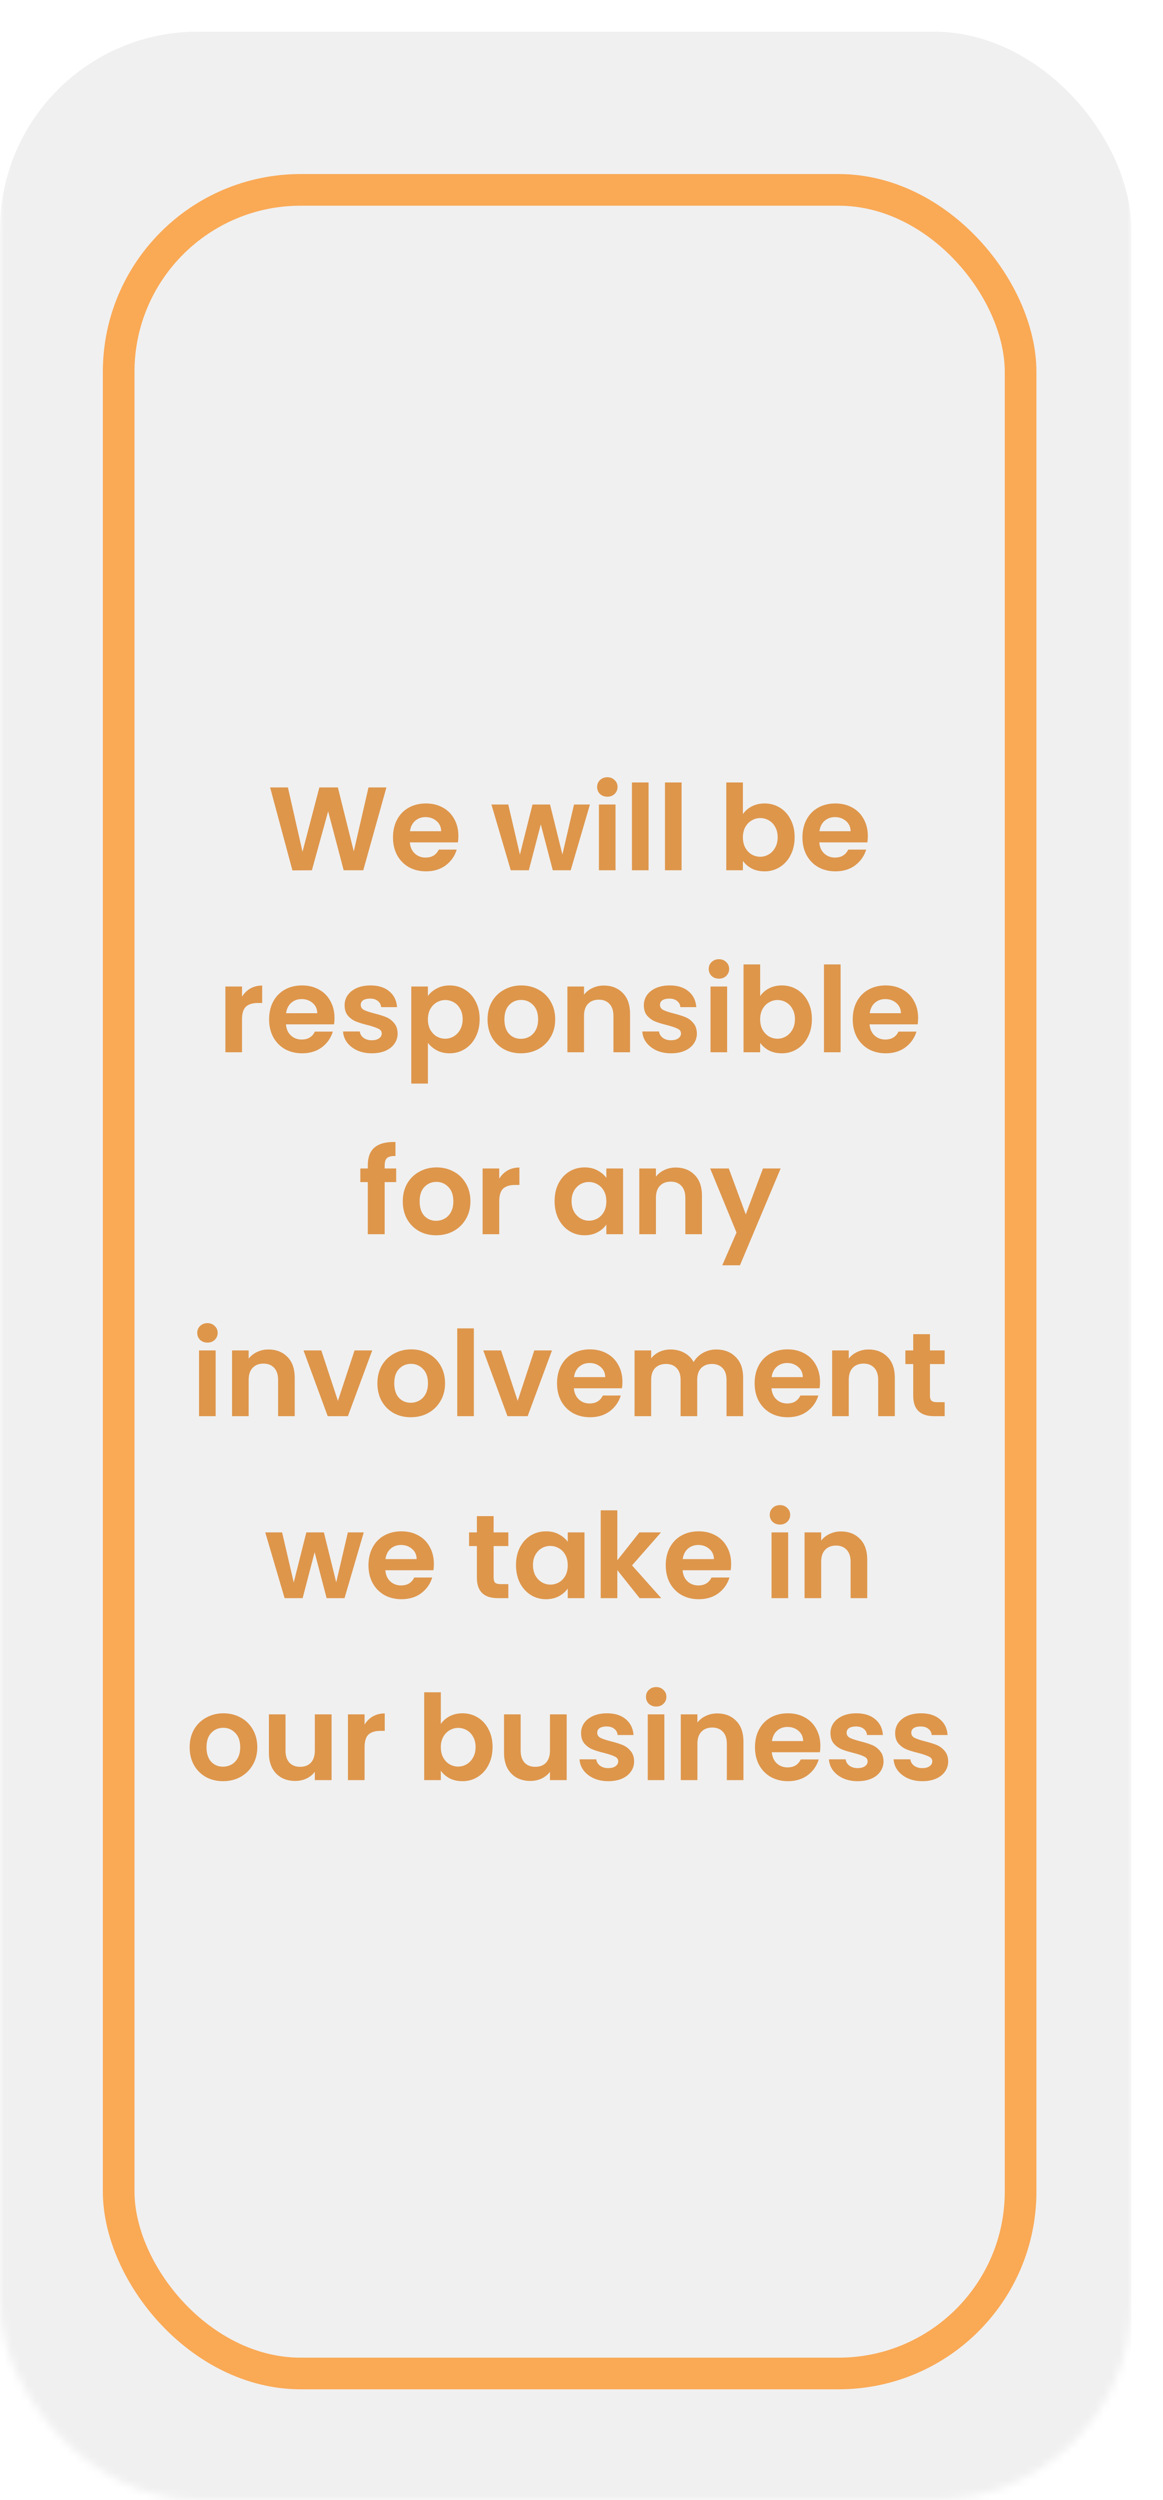 <svg width="147" height="316" viewBox="0 0 147 316" fill="none" xmlns="http://www.w3.org/2000/svg">
<mask id="mask0_507_172" style="mask-type:alpha" maskUnits="userSpaceOnUse" x="0" y="0" width="143" height="316">
<rect width="143" height="316" rx="25" fill="#AB9F9F"/>
</mask>
<g mask="url(#mask0_507_172)">
<g filter="url(#filter0_bd_507_172)">
<rect width="143" height="316" rx="25" fill="#F0F0F0"/>
<rect x="15" y="20" width="114" height="276" rx="23" stroke="#FAA955" stroke-width="4"/>
<g filter="url(#filter1_dd_507_172)">
<path d="M48.842 95.53L45.916 106H43.441L41.477 98.545L39.422 106L36.962 106.015L34.142 95.53H36.392L38.236 103.66L40.367 95.53H42.706L44.717 103.615L46.577 95.53H48.842ZM57.938 101.665C57.938 101.965 57.918 102.235 57.878 102.475H51.803C51.853 103.075 52.063 103.545 52.433 103.885C52.803 104.225 53.258 104.395 53.798 104.395C54.578 104.395 55.133 104.06 55.463 103.39H57.728C57.488 104.19 57.028 104.85 56.348 105.37C55.668 105.88 54.833 106.135 53.843 106.135C53.043 106.135 52.323 105.96 51.683 105.61C51.053 105.25 50.558 104.745 50.198 104.095C49.848 103.445 49.673 102.695 49.673 101.845C49.673 100.985 49.848 100.23 50.198 99.58C50.548 98.93 51.038 98.43 51.668 98.08C52.298 97.73 53.023 97.555 53.843 97.555C54.633 97.555 55.338 97.725 55.958 98.065C56.588 98.405 57.073 98.89 57.413 99.52C57.763 100.14 57.938 100.855 57.938 101.665ZM55.763 101.065C55.753 100.525 55.558 100.095 55.178 99.775C54.798 99.445 54.333 99.28 53.783 99.28C53.263 99.28 52.823 99.44 52.463 99.76C52.113 100.07 51.898 100.505 51.818 101.065H55.763ZM74.565 97.69L72.135 106H69.87L68.355 100.195L66.84 106H64.56L62.115 97.69H64.245L65.715 104.02L67.305 97.69H69.525L71.085 104.005L72.555 97.69H74.565ZM76.766 96.7C76.396 96.7 76.086 96.585 75.836 96.355C75.596 96.115 75.476 95.82 75.476 95.47C75.476 95.12 75.596 94.83 75.836 94.6C76.086 94.36 76.396 94.24 76.766 94.24C77.136 94.24 77.441 94.36 77.681 94.6C77.931 94.83 78.056 95.12 78.056 95.47C78.056 95.82 77.931 96.115 77.681 96.355C77.441 96.585 77.136 96.7 76.766 96.7ZM77.801 97.69V106H75.701V97.69H77.801ZM81.976 94.9V106H79.876V94.9H81.976ZM86.151 94.9V106H84.051V94.9H86.151ZM93.9 98.905C94.17 98.505 94.54 98.18 95.01 97.93C95.49 97.68 96.035 97.555 96.645 97.555C97.355 97.555 97.995 97.73 98.565 98.08C99.145 98.43 99.6 98.93 99.93 99.58C100.27 100.22 100.44 100.965 100.44 101.815C100.44 102.665 100.27 103.42 99.93 104.08C99.6 104.73 99.145 105.235 98.565 105.595C97.995 105.955 97.355 106.135 96.645 106.135C96.025 106.135 95.48 106.015 95.01 105.775C94.55 105.525 94.18 105.205 93.9 104.815V106H91.8V94.9H93.9V98.905ZM98.295 101.815C98.295 101.315 98.19 100.885 97.98 100.525C97.78 100.155 97.51 99.875 97.17 99.685C96.84 99.495 96.48 99.4 96.09 99.4C95.71 99.4 95.35 99.5 95.01 99.7C94.68 99.89 94.41 100.17 94.2 100.54C94 100.91 93.9 101.345 93.9 101.845C93.9 102.345 94 102.78 94.2 103.15C94.41 103.52 94.68 103.805 95.01 104.005C95.35 104.195 95.71 104.29 96.09 104.29C96.48 104.29 96.84 104.19 97.17 103.99C97.51 103.79 97.78 103.505 97.98 103.135C98.19 102.765 98.295 102.325 98.295 101.815ZM109.691 101.665C109.691 101.965 109.671 102.235 109.631 102.475H103.556C103.606 103.075 103.816 103.545 104.186 103.885C104.556 104.225 105.011 104.395 105.551 104.395C106.331 104.395 106.886 104.06 107.216 103.39H109.481C109.241 104.19 108.781 104.85 108.101 105.37C107.421 105.88 106.586 106.135 105.596 106.135C104.796 106.135 104.076 105.96 103.436 105.61C102.806 105.25 102.311 104.745 101.951 104.095C101.601 103.445 101.426 102.695 101.426 101.845C101.426 100.985 101.601 100.23 101.951 99.58C102.301 98.93 102.791 98.43 103.421 98.08C104.051 97.73 104.776 97.555 105.596 97.555C106.386 97.555 107.091 97.725 107.711 98.065C108.341 98.405 108.826 98.89 109.166 99.52C109.516 100.14 109.691 100.855 109.691 101.665ZM107.516 101.065C107.506 100.525 107.311 100.095 106.931 99.775C106.551 99.445 106.086 99.28 105.536 99.28C105.016 99.28 104.576 99.44 104.216 99.76C103.866 100.07 103.651 100.505 103.571 101.065H107.516ZM30.589 121.98C30.859 121.54 31.209 121.195 31.639 120.945C32.079 120.695 32.579 120.57 33.139 120.57V122.775H32.584C31.924 122.775 31.424 122.93 31.084 123.24C30.754 123.55 30.589 124.09 30.589 124.86V129H28.489V120.69H30.589V121.98ZM42.279 124.665C42.279 124.965 42.259 125.235 42.219 125.475H36.144C36.194 126.075 36.404 126.545 36.774 126.885C37.144 127.225 37.599 127.395 38.139 127.395C38.919 127.395 39.474 127.06 39.804 126.39H42.069C41.829 127.19 41.369 127.85 40.689 128.37C40.009 128.88 39.174 129.135 38.184 129.135C37.384 129.135 36.664 128.96 36.024 128.61C35.394 128.25 34.899 127.745 34.539 127.095C34.189 126.445 34.014 125.695 34.014 124.845C34.014 123.985 34.189 123.23 34.539 122.58C34.889 121.93 35.379 121.43 36.009 121.08C36.639 120.73 37.364 120.555 38.184 120.555C38.974 120.555 39.679 120.725 40.299 121.065C40.929 121.405 41.414 121.89 41.754 122.52C42.104 123.14 42.279 123.855 42.279 124.665ZM40.104 124.065C40.094 123.525 39.899 123.095 39.519 122.775C39.139 122.445 38.674 122.28 38.124 122.28C37.604 122.28 37.164 122.44 36.804 122.76C36.454 123.07 36.239 123.505 36.159 124.065H40.104ZM46.991 129.135C46.311 129.135 45.701 129.015 45.161 128.775C44.621 128.525 44.191 128.19 43.871 127.77C43.561 127.35 43.391 126.885 43.361 126.375H45.476C45.516 126.695 45.671 126.96 45.941 127.17C46.221 127.38 46.566 127.485 46.976 127.485C47.376 127.485 47.686 127.405 47.906 127.245C48.136 127.085 48.251 126.88 48.251 126.63C48.251 126.36 48.111 126.16 47.831 126.03C47.561 125.89 47.126 125.74 46.526 125.58C45.906 125.43 45.396 125.275 44.996 125.115C44.606 124.955 44.266 124.71 43.976 124.38C43.696 124.05 43.556 123.605 43.556 123.045C43.556 122.585 43.686 122.165 43.946 121.785C44.216 121.405 44.596 121.105 45.086 120.885C45.586 120.665 46.171 120.555 46.841 120.555C47.831 120.555 48.621 120.805 49.211 121.305C49.801 121.795 50.126 122.46 50.186 123.3H48.176C48.146 122.97 48.006 122.71 47.756 122.52C47.516 122.32 47.191 122.22 46.781 122.22C46.401 122.22 46.106 122.29 45.896 122.43C45.696 122.57 45.596 122.765 45.596 123.015C45.596 123.295 45.736 123.51 46.016 123.66C46.296 123.8 46.731 123.945 47.321 124.095C47.921 124.245 48.416 124.4 48.806 124.56C49.196 124.72 49.531 124.97 49.811 125.31C50.101 125.64 50.251 126.08 50.261 126.63C50.261 127.11 50.126 127.54 49.856 127.92C49.596 128.3 49.216 128.6 48.716 128.82C48.226 129.03 47.651 129.135 46.991 129.135ZM54.085 121.89C54.355 121.51 54.725 121.195 55.195 120.945C55.675 120.685 56.22 120.555 56.83 120.555C57.54 120.555 58.18 120.73 58.75 121.08C59.33 121.43 59.785 121.93 60.115 122.58C60.455 123.22 60.625 123.965 60.625 124.815C60.625 125.665 60.455 126.42 60.115 127.08C59.785 127.73 59.33 128.235 58.75 128.595C58.18 128.955 57.54 129.135 56.83 129.135C56.22 129.135 55.68 129.01 55.21 128.76C54.75 128.51 54.375 128.195 54.085 127.815V132.96H51.985V120.69H54.085V121.89ZM58.48 124.815C58.48 124.315 58.375 123.885 58.165 123.525C57.965 123.155 57.695 122.875 57.355 122.685C57.025 122.495 56.665 122.4 56.275 122.4C55.895 122.4 55.535 122.5 55.195 122.7C54.865 122.89 54.595 123.17 54.385 123.54C54.185 123.91 54.085 124.345 54.085 124.845C54.085 125.345 54.185 125.78 54.385 126.15C54.595 126.52 54.865 126.805 55.195 127.005C55.535 127.195 55.895 127.29 56.275 127.29C56.665 127.29 57.025 127.19 57.355 126.99C57.695 126.79 57.965 126.505 58.165 126.135C58.375 125.765 58.48 125.325 58.48 124.815ZM65.841 129.135C65.041 129.135 64.321 128.96 63.681 128.61C63.041 128.25 62.536 127.745 62.166 127.095C61.806 126.445 61.626 125.695 61.626 124.845C61.626 123.995 61.811 123.245 62.181 122.595C62.561 121.945 63.076 121.445 63.726 121.095C64.376 120.735 65.101 120.555 65.901 120.555C66.701 120.555 67.426 120.735 68.076 121.095C68.726 121.445 69.236 121.945 69.606 122.595C69.986 123.245 70.176 123.995 70.176 124.845C70.176 125.695 69.981 126.445 69.591 127.095C69.211 127.745 68.691 128.25 68.031 128.61C67.381 128.96 66.651 129.135 65.841 129.135ZM65.841 127.305C66.221 127.305 66.576 127.215 66.906 127.035C67.246 126.845 67.516 126.565 67.716 126.195C67.916 125.825 68.016 125.375 68.016 124.845C68.016 124.055 67.806 123.45 67.386 123.03C66.976 122.6 66.471 122.385 65.871 122.385C65.271 122.385 64.766 122.6 64.356 123.03C63.956 123.45 63.756 124.055 63.756 124.845C63.756 125.635 63.951 126.245 64.341 126.675C64.741 127.095 65.241 127.305 65.841 127.305ZM76.322 120.57C77.312 120.57 78.112 120.885 78.722 121.515C79.332 122.135 79.637 123.005 79.637 124.125V129H77.537V124.41C77.537 123.75 77.372 123.245 77.042 122.895C76.712 122.535 76.262 122.355 75.692 122.355C75.112 122.355 74.652 122.535 74.312 122.895C73.982 123.245 73.817 123.75 73.817 124.41V129H71.717V120.69H73.817V121.725C74.097 121.365 74.452 121.085 74.882 120.885C75.322 120.675 75.802 120.57 76.322 120.57ZM84.814 129.135C84.134 129.135 83.524 129.015 82.984 128.775C82.444 128.525 82.014 128.19 81.694 127.77C81.384 127.35 81.214 126.885 81.184 126.375H83.299C83.339 126.695 83.494 126.96 83.764 127.17C84.044 127.38 84.389 127.485 84.799 127.485C85.199 127.485 85.509 127.405 85.729 127.245C85.959 127.085 86.074 126.88 86.074 126.63C86.074 126.36 85.934 126.16 85.654 126.03C85.384 125.89 84.949 125.74 84.349 125.58C83.729 125.43 83.219 125.275 82.819 125.115C82.429 124.955 82.089 124.71 81.799 124.38C81.519 124.05 81.379 123.605 81.379 123.045C81.379 122.585 81.509 122.165 81.769 121.785C82.039 121.405 82.419 121.105 82.909 120.885C83.409 120.665 83.994 120.555 84.664 120.555C85.654 120.555 86.444 120.805 87.034 121.305C87.624 121.795 87.949 122.46 88.009 123.3H85.999C85.969 122.97 85.829 122.71 85.579 122.52C85.339 122.32 85.014 122.22 84.604 122.22C84.224 122.22 83.929 122.29 83.719 122.43C83.519 122.57 83.419 122.765 83.419 123.015C83.419 123.295 83.559 123.51 83.839 123.66C84.119 123.8 84.554 123.945 85.144 124.095C85.744 124.245 86.239 124.4 86.629 124.56C87.019 124.72 87.354 124.97 87.634 125.31C87.924 125.64 88.074 126.08 88.084 126.63C88.084 127.11 87.949 127.54 87.679 127.92C87.419 128.3 87.039 128.6 86.539 128.82C86.049 129.03 85.474 129.135 84.814 129.135ZM90.873 119.7C90.502 119.7 90.192 119.585 89.942 119.355C89.703 119.115 89.582 118.82 89.582 118.47C89.582 118.12 89.703 117.83 89.942 117.6C90.192 117.36 90.502 117.24 90.873 117.24C91.243 117.24 91.547 117.36 91.787 117.6C92.037 117.83 92.162 118.12 92.162 118.47C92.162 118.82 92.037 119.115 91.787 119.355C91.547 119.585 91.243 119.7 90.873 119.7ZM91.907 120.69V129H89.808V120.69H91.907ZM96.082 121.905C96.352 121.505 96.722 121.18 97.192 120.93C97.672 120.68 98.217 120.555 98.827 120.555C99.537 120.555 100.177 120.73 100.747 121.08C101.327 121.43 101.782 121.93 102.112 122.58C102.452 123.22 102.622 123.965 102.622 124.815C102.622 125.665 102.452 126.42 102.112 127.08C101.782 127.73 101.327 128.235 100.747 128.595C100.177 128.955 99.537 129.135 98.827 129.135C98.207 129.135 97.662 129.015 97.192 128.775C96.732 128.525 96.362 128.205 96.082 127.815V129H93.982V117.9H96.082V121.905ZM100.477 124.815C100.477 124.315 100.372 123.885 100.162 123.525C99.962 123.155 99.692 122.875 99.352 122.685C99.022 122.495 98.662 122.4 98.272 122.4C97.892 122.4 97.532 122.5 97.192 122.7C96.862 122.89 96.592 123.17 96.382 123.54C96.182 123.91 96.082 124.345 96.082 124.845C96.082 125.345 96.182 125.78 96.382 126.15C96.592 126.52 96.862 126.805 97.192 127.005C97.532 127.195 97.892 127.29 98.272 127.29C98.662 127.29 99.022 127.19 99.352 126.99C99.692 126.79 99.962 126.505 100.162 126.135C100.372 125.765 100.477 125.325 100.477 124.815ZM106.248 117.9V129H104.148V117.9H106.248ZM116.048 124.665C116.048 124.965 116.028 125.235 115.988 125.475H109.913C109.963 126.075 110.173 126.545 110.543 126.885C110.913 127.225 111.368 127.395 111.908 127.395C112.688 127.395 113.243 127.06 113.573 126.39H115.838C115.598 127.19 115.138 127.85 114.458 128.37C113.778 128.88 112.943 129.135 111.953 129.135C111.153 129.135 110.433 128.96 109.793 128.61C109.163 128.25 108.668 127.745 108.308 127.095C107.958 126.445 107.783 125.695 107.783 124.845C107.783 123.985 107.958 123.23 108.308 122.58C108.658 121.93 109.148 121.43 109.778 121.08C110.408 120.73 111.133 120.555 111.953 120.555C112.743 120.555 113.448 120.725 114.068 121.065C114.698 121.405 115.183 121.89 115.523 122.52C115.873 123.14 116.048 123.855 116.048 124.665ZM113.873 124.065C113.863 123.525 113.668 123.095 113.288 122.775C112.908 122.445 112.443 122.28 111.893 122.28C111.373 122.28 110.933 122.44 110.573 122.76C110.223 123.07 110.008 123.505 109.928 124.065H113.873ZM50.075 145.415H48.62V152H46.49V145.415H45.545V143.69H46.49V143.27C46.49 142.25 46.78 141.5 47.36 141.02C47.94 140.54 48.815 140.315 49.985 140.345V142.115C49.475 142.105 49.12 142.19 48.92 142.37C48.72 142.55 48.62 142.875 48.62 143.345V143.69H50.075V145.415ZM55.126 152.135C54.326 152.135 53.606 151.96 52.966 151.61C52.326 151.25 51.821 150.745 51.451 150.095C51.091 149.445 50.911 148.695 50.911 147.845C50.911 146.995 51.096 146.245 51.466 145.595C51.846 144.945 52.361 144.445 53.011 144.095C53.661 143.735 54.386 143.555 55.186 143.555C55.986 143.555 56.711 143.735 57.361 144.095C58.011 144.445 58.521 144.945 58.891 145.595C59.271 146.245 59.461 146.995 59.461 147.845C59.461 148.695 59.266 149.445 58.876 150.095C58.496 150.745 57.976 151.25 57.316 151.61C56.666 151.96 55.936 152.135 55.126 152.135ZM55.126 150.305C55.506 150.305 55.861 150.215 56.191 150.035C56.531 149.845 56.801 149.565 57.001 149.195C57.201 148.825 57.301 148.375 57.301 147.845C57.301 147.055 57.091 146.45 56.671 146.03C56.261 145.6 55.756 145.385 55.156 145.385C54.556 145.385 54.051 145.6 53.641 146.03C53.241 146.45 53.041 147.055 53.041 147.845C53.041 148.635 53.236 149.245 53.626 149.675C54.026 150.095 54.526 150.305 55.126 150.305ZM63.101 144.98C63.371 144.54 63.721 144.195 64.151 143.945C64.591 143.695 65.091 143.57 65.651 143.57V145.775H65.096C64.436 145.775 63.936 145.93 63.596 146.24C63.266 146.55 63.101 147.09 63.101 147.86V152H61.001V143.69H63.101V144.98ZM70.1 147.815C70.1 146.975 70.265 146.23 70.595 145.58C70.935 144.93 71.39 144.43 71.96 144.08C72.54 143.73 73.185 143.555 73.895 143.555C74.515 143.555 75.055 143.68 75.515 143.93C75.985 144.18 76.36 144.495 76.64 144.875V143.69H78.755V152H76.64V150.785C76.37 151.175 75.995 151.5 75.515 151.76C75.045 152.01 74.5 152.135 73.88 152.135C73.18 152.135 72.54 151.955 71.96 151.595C71.39 151.235 70.935 150.73 70.595 150.08C70.265 149.42 70.1 148.665 70.1 147.815ZM76.64 147.845C76.64 147.335 76.54 146.9 76.34 146.54C76.14 146.17 75.87 145.89 75.53 145.7C75.19 145.5 74.825 145.4 74.435 145.4C74.045 145.4 73.685 145.495 73.355 145.685C73.025 145.875 72.755 146.155 72.545 146.525C72.345 146.885 72.245 147.315 72.245 147.815C72.245 148.315 72.345 148.755 72.545 149.135C72.755 149.505 73.025 149.79 73.355 149.99C73.695 150.19 74.055 150.29 74.435 150.29C74.825 150.29 75.19 150.195 75.53 150.005C75.87 149.805 76.14 149.525 76.34 149.165C76.54 148.795 76.64 148.355 76.64 147.845ZM85.411 143.57C86.401 143.57 87.201 143.885 87.811 144.515C88.421 145.135 88.726 146.005 88.726 147.125V152H86.626V147.41C86.626 146.75 86.461 146.245 86.131 145.895C85.801 145.535 85.351 145.355 84.781 145.355C84.201 145.355 83.741 145.535 83.401 145.895C83.071 146.245 82.906 146.75 82.906 147.41V152H80.806V143.69H82.906V144.725C83.186 144.365 83.541 144.085 83.971 143.885C84.411 143.675 84.891 143.57 85.411 143.57ZM98.673 143.69L93.528 155.93H91.293L93.093 151.79L89.763 143.69H92.118L94.263 149.495L96.438 143.69H98.673ZM26.222 165.7C25.852 165.7 25.542 165.585 25.292 165.355C25.052 165.115 24.932 164.82 24.932 164.47C24.932 164.12 25.052 163.83 25.292 163.6C25.542 163.36 25.852 163.24 26.222 163.24C26.592 163.24 26.897 163.36 27.137 163.6C27.387 163.83 27.512 164.12 27.512 164.47C27.512 164.82 27.387 165.115 27.137 165.355C26.897 165.585 26.592 165.7 26.222 165.7ZM27.257 166.69V175H25.157V166.69H27.257ZM33.936 166.57C34.926 166.57 35.726 166.885 36.336 167.515C36.946 168.135 37.251 169.005 37.251 170.125V175H35.151V170.41C35.151 169.75 34.986 169.245 34.656 168.895C34.326 168.535 33.876 168.355 33.306 168.355C32.726 168.355 32.266 168.535 31.926 168.895C31.596 169.245 31.431 169.75 31.431 170.41V175H29.331V166.69H31.431V167.725C31.711 167.365 32.066 167.085 32.496 166.885C32.936 166.675 33.416 166.57 33.936 166.57ZM42.713 173.065L44.813 166.69H47.048L43.973 175H41.423L38.363 166.69H40.613L42.713 173.065ZM51.918 175.135C51.118 175.135 50.398 174.96 49.758 174.61C49.118 174.25 48.613 173.745 48.243 173.095C47.883 172.445 47.703 171.695 47.703 170.845C47.703 169.995 47.888 169.245 48.258 168.595C48.638 167.945 49.153 167.445 49.803 167.095C50.453 166.735 51.178 166.555 51.978 166.555C52.778 166.555 53.503 166.735 54.153 167.095C54.803 167.445 55.313 167.945 55.683 168.595C56.063 169.245 56.253 169.995 56.253 170.845C56.253 171.695 56.058 172.445 55.668 173.095C55.288 173.745 54.768 174.25 54.108 174.61C53.458 174.96 52.728 175.135 51.918 175.135ZM51.918 173.305C52.298 173.305 52.653 173.215 52.983 173.035C53.323 172.845 53.593 172.565 53.793 172.195C53.993 171.825 54.093 171.375 54.093 170.845C54.093 170.055 53.883 169.45 53.463 169.03C53.053 168.6 52.548 168.385 51.948 168.385C51.348 168.385 50.843 168.6 50.433 169.03C50.033 169.45 49.833 170.055 49.833 170.845C49.833 171.635 50.028 172.245 50.418 172.675C50.818 173.095 51.318 173.305 51.918 173.305ZM59.893 163.9V175H57.793V163.9H59.893ZM65.433 173.065L67.533 166.69H69.768L66.693 175H64.143L61.083 166.69H63.333L65.433 173.065ZM78.673 170.665C78.673 170.965 78.653 171.235 78.613 171.475H72.538C72.588 172.075 72.798 172.545 73.168 172.885C73.538 173.225 73.993 173.395 74.533 173.395C75.313 173.395 75.868 173.06 76.198 172.39H78.463C78.223 173.19 77.763 173.85 77.083 174.37C76.403 174.88 75.568 175.135 74.578 175.135C73.778 175.135 73.058 174.96 72.418 174.61C71.788 174.25 71.293 173.745 70.933 173.095C70.583 172.445 70.408 171.695 70.408 170.845C70.408 169.985 70.583 169.23 70.933 168.58C71.283 167.93 71.773 167.43 72.403 167.08C73.033 166.73 73.758 166.555 74.578 166.555C75.368 166.555 76.073 166.725 76.693 167.065C77.323 167.405 77.808 167.89 78.148 168.52C78.498 169.14 78.673 169.855 78.673 170.665ZM76.498 170.065C76.488 169.525 76.293 169.095 75.913 168.775C75.533 168.445 75.068 168.28 74.518 168.28C73.998 168.28 73.558 168.44 73.198 168.76C72.848 169.07 72.633 169.505 72.553 170.065H76.498ZM90.525 166.57C91.545 166.57 92.365 166.885 92.985 167.515C93.615 168.135 93.93 169.005 93.93 170.125V175H91.83V170.41C91.83 169.76 91.665 169.265 91.335 168.925C91.005 168.575 90.555 168.4 89.985 168.4C89.415 168.4 88.96 168.575 88.62 168.925C88.29 169.265 88.125 169.76 88.125 170.41V175H86.025V170.41C86.025 169.76 85.86 169.265 85.53 168.925C85.2 168.575 84.75 168.4 84.18 168.4C83.6 168.4 83.14 168.575 82.8 168.925C82.47 169.265 82.305 169.76 82.305 170.41V175H80.205V166.69H82.305V167.695C82.575 167.345 82.92 167.07 83.34 166.87C83.77 166.67 84.24 166.57 84.75 166.57C85.4 166.57 85.98 166.71 86.49 166.99C87 167.26 87.395 167.65 87.675 168.16C87.945 167.68 88.335 167.295 88.845 167.005C89.365 166.715 89.925 166.57 90.525 166.57ZM103.648 170.665C103.648 170.965 103.628 171.235 103.588 171.475H97.513C97.563 172.075 97.773 172.545 98.143 172.885C98.513 173.225 98.968 173.395 99.508 173.395C100.288 173.395 100.843 173.06 101.173 172.39H103.438C103.198 173.19 102.738 173.85 102.058 174.37C101.378 174.88 100.543 175.135 99.553 175.135C98.753 175.135 98.033 174.96 97.393 174.61C96.763 174.25 96.268 173.745 95.908 173.095C95.558 172.445 95.383 171.695 95.383 170.845C95.383 169.985 95.558 169.23 95.908 168.58C96.258 167.93 96.748 167.43 97.378 167.08C98.008 166.73 98.733 166.555 99.553 166.555C100.343 166.555 101.048 166.725 101.668 167.065C102.298 167.405 102.783 167.89 103.123 168.52C103.473 169.14 103.648 169.855 103.648 170.665ZM101.473 170.065C101.463 169.525 101.268 169.095 100.888 168.775C100.508 168.445 100.043 168.28 99.493 168.28C98.973 168.28 98.533 168.44 98.173 168.76C97.823 169.07 97.608 169.505 97.528 170.065H101.473ZM109.786 166.57C110.776 166.57 111.576 166.885 112.186 167.515C112.796 168.135 113.101 169.005 113.101 170.125V175H111.001V170.41C111.001 169.75 110.836 169.245 110.506 168.895C110.176 168.535 109.726 168.355 109.156 168.355C108.576 168.355 108.116 168.535 107.776 168.895C107.446 169.245 107.281 169.75 107.281 170.41V175H105.181V166.69H107.281V167.725C107.561 167.365 107.916 167.085 108.346 166.885C108.786 166.675 109.266 166.57 109.786 166.57ZM117.543 168.415V172.435C117.543 172.715 117.608 172.92 117.738 173.05C117.878 173.17 118.108 173.23 118.428 173.23H119.403V175H118.083C116.313 175 115.428 174.14 115.428 172.42V168.415H114.438V166.69H115.428V164.635H117.543V166.69H119.403V168.415H117.543ZM45.978 189.69L43.548 198H41.283L39.768 192.195L38.253 198H35.973L33.528 189.69H35.658L37.128 196.02L38.718 189.69H40.938L42.498 196.005L43.968 189.69H45.978ZM54.84 193.665C54.84 193.965 54.82 194.235 54.78 194.475H48.705C48.755 195.075 48.965 195.545 49.335 195.885C49.705 196.225 50.16 196.395 50.7 196.395C51.48 196.395 52.035 196.06 52.365 195.39H54.63C54.39 196.19 53.93 196.85 53.25 197.37C52.57 197.88 51.735 198.135 50.745 198.135C49.945 198.135 49.225 197.96 48.585 197.61C47.955 197.25 47.46 196.745 47.1 196.095C46.75 195.445 46.575 194.695 46.575 193.845C46.575 192.985 46.75 192.23 47.1 191.58C47.45 190.93 47.94 190.43 48.57 190.08C49.2 189.73 49.925 189.555 50.745 189.555C51.535 189.555 52.24 189.725 52.86 190.065C53.49 190.405 53.975 190.89 54.315 191.52C54.665 192.14 54.84 192.855 54.84 193.665ZM52.665 193.065C52.655 192.525 52.46 192.095 52.08 191.775C51.7 191.445 51.235 191.28 50.685 191.28C50.165 191.28 49.725 191.44 49.365 191.76C49.015 192.07 48.8 192.505 48.72 193.065H52.665ZM62.392 191.415V195.435C62.392 195.715 62.457 195.92 62.587 196.05C62.727 196.17 62.957 196.23 63.277 196.23H64.252V198H62.932C61.162 198 60.277 197.14 60.277 195.42V191.415H59.287V189.69H60.277V187.635H62.392V189.69H64.252V191.415H62.392ZM65.222 193.815C65.222 192.975 65.387 192.23 65.717 191.58C66.057 190.93 66.512 190.43 67.082 190.08C67.662 189.73 68.307 189.555 69.017 189.555C69.637 189.555 70.177 189.68 70.637 189.93C71.107 190.18 71.482 190.495 71.762 190.875V189.69H73.877V198H71.762V196.785C71.492 197.175 71.117 197.5 70.637 197.76C70.167 198.01 69.622 198.135 69.002 198.135C68.302 198.135 67.662 197.955 67.082 197.595C66.512 197.235 66.057 196.73 65.717 196.08C65.387 195.42 65.222 194.665 65.222 193.815ZM71.762 193.845C71.762 193.335 71.662 192.9 71.462 192.54C71.262 192.17 70.992 191.89 70.652 191.7C70.312 191.5 69.947 191.4 69.557 191.4C69.167 191.4 68.807 191.495 68.477 191.685C68.147 191.875 67.877 192.155 67.667 192.525C67.467 192.885 67.367 193.315 67.367 193.815C67.367 194.315 67.467 194.755 67.667 195.135C67.877 195.505 68.147 195.79 68.477 195.99C68.817 196.19 69.177 196.29 69.557 196.29C69.947 196.29 70.312 196.195 70.652 196.005C70.992 195.805 71.262 195.525 71.462 195.165C71.662 194.795 71.762 194.355 71.762 193.845ZM80.848 198L78.028 194.46V198H75.928V186.9H78.028V193.215L80.818 189.69H83.548L79.888 193.86L83.578 198H80.848ZM92.413 193.665C92.413 193.965 92.393 194.235 92.353 194.475H86.278C86.328 195.075 86.538 195.545 86.908 195.885C87.278 196.225 87.733 196.395 88.273 196.395C89.053 196.395 89.608 196.06 89.938 195.39H92.203C91.963 196.19 91.503 196.85 90.823 197.37C90.143 197.88 89.308 198.135 88.318 198.135C87.518 198.135 86.798 197.96 86.158 197.61C85.528 197.25 85.033 196.745 84.673 196.095C84.323 195.445 84.148 194.695 84.148 193.845C84.148 192.985 84.323 192.23 84.673 191.58C85.023 190.93 85.513 190.43 86.143 190.08C86.773 189.73 87.498 189.555 88.318 189.555C89.108 189.555 89.813 189.725 90.433 190.065C91.063 190.405 91.548 190.89 91.888 191.52C92.238 192.14 92.413 192.855 92.413 193.665ZM90.238 193.065C90.228 192.525 90.033 192.095 89.653 191.775C89.273 191.445 88.808 191.28 88.258 191.28C87.738 191.28 87.298 191.44 86.938 191.76C86.588 192.07 86.373 192.505 86.293 193.065H90.238ZM98.585 188.7C98.215 188.7 97.905 188.585 97.655 188.355C97.415 188.115 97.295 187.82 97.295 187.47C97.295 187.12 97.415 186.83 97.655 186.6C97.905 186.36 98.215 186.24 98.585 186.24C98.955 186.24 99.26 186.36 99.5 186.6C99.75 186.83 99.875 187.12 99.875 187.47C99.875 187.82 99.75 188.115 99.5 188.355C99.26 188.585 98.955 188.7 98.585 188.7ZM99.62 189.69V198H97.52V189.69H99.62ZM106.3 189.57C107.29 189.57 108.09 189.885 108.7 190.515C109.31 191.135 109.615 192.005 109.615 193.125V198H107.515V193.41C107.515 192.75 107.35 192.245 107.02 191.895C106.69 191.535 106.24 191.355 105.67 191.355C105.09 191.355 104.63 191.535 104.29 191.895C103.96 192.245 103.795 192.75 103.795 193.41V198H101.695V189.69H103.795V190.725C104.075 190.365 104.43 190.085 104.86 189.885C105.3 189.675 105.78 189.57 106.3 189.57ZM28.187 221.135C27.387 221.135 26.667 220.96 26.027 220.61C25.387 220.25 24.882 219.745 24.512 219.095C24.152 218.445 23.972 217.695 23.972 216.845C23.972 215.995 24.157 215.245 24.527 214.595C24.907 213.945 25.422 213.445 26.072 213.095C26.722 212.735 27.447 212.555 28.247 212.555C29.047 212.555 29.772 212.735 30.422 213.095C31.072 213.445 31.582 213.945 31.952 214.595C32.332 215.245 32.522 215.995 32.522 216.845C32.522 217.695 32.327 218.445 31.937 219.095C31.557 219.745 31.037 220.25 30.377 220.61C29.727 220.96 28.997 221.135 28.187 221.135ZM28.187 219.305C28.567 219.305 28.922 219.215 29.252 219.035C29.592 218.845 29.862 218.565 30.062 218.195C30.262 217.825 30.362 217.375 30.362 216.845C30.362 216.055 30.152 215.45 29.732 215.03C29.322 214.6 28.817 214.385 28.217 214.385C27.617 214.385 27.112 214.6 26.702 215.03C26.302 215.45 26.102 216.055 26.102 216.845C26.102 217.635 26.297 218.245 26.687 218.675C27.087 219.095 27.587 219.305 28.187 219.305ZM41.908 212.69V221H39.793V219.95C39.523 220.31 39.168 220.595 38.728 220.805C38.298 221.005 37.828 221.105 37.318 221.105C36.668 221.105 36.093 220.97 35.593 220.7C35.093 220.42 34.698 220.015 34.408 219.485C34.128 218.945 33.988 218.305 33.988 217.565V212.69H36.088V217.265C36.088 217.925 36.253 218.435 36.583 218.795C36.913 219.145 37.363 219.32 37.933 219.32C38.513 219.32 38.968 219.145 39.298 218.795C39.628 218.435 39.793 217.925 39.793 217.265V212.69H41.908ZM46.08 213.98C46.35 213.54 46.7 213.195 47.13 212.945C47.57 212.695 48.07 212.57 48.63 212.57V214.775H48.075C47.415 214.775 46.915 214.93 46.575 215.24C46.245 215.55 46.08 216.09 46.08 216.86V221H43.98V212.69H46.08V213.98ZM55.718 213.905C55.989 213.505 56.358 213.18 56.828 212.93C57.309 212.68 57.853 212.555 58.464 212.555C59.173 212.555 59.813 212.73 60.383 213.08C60.964 213.43 61.419 213.93 61.748 214.58C62.089 215.22 62.258 215.965 62.258 216.815C62.258 217.665 62.089 218.42 61.748 219.08C61.419 219.73 60.964 220.235 60.383 220.595C59.813 220.955 59.173 221.135 58.464 221.135C57.843 221.135 57.298 221.015 56.828 220.775C56.368 220.525 55.998 220.205 55.718 219.815V221H53.618V209.9H55.718V213.905ZM60.114 216.815C60.114 216.315 60.008 215.885 59.798 215.525C59.599 215.155 59.328 214.875 58.989 214.685C58.658 214.495 58.298 214.4 57.908 214.4C57.529 214.4 57.169 214.5 56.828 214.7C56.498 214.89 56.228 215.17 56.019 215.54C55.819 215.91 55.718 216.345 55.718 216.845C55.718 217.345 55.819 217.78 56.019 218.15C56.228 218.52 56.498 218.805 56.828 219.005C57.169 219.195 57.529 219.29 57.908 219.29C58.298 219.29 58.658 219.19 58.989 218.99C59.328 218.79 59.599 218.505 59.798 218.135C60.008 217.765 60.114 217.325 60.114 216.815ZM71.629 212.69V221H69.514V219.95C69.245 220.31 68.889 220.595 68.45 220.805C68.019 221.005 67.549 221.105 67.04 221.105C66.389 221.105 65.814 220.97 65.314 220.7C64.814 220.42 64.419 220.015 64.129 219.485C63.849 218.945 63.709 218.305 63.709 217.565V212.69H65.809V217.265C65.809 217.925 65.975 218.435 66.305 218.795C66.635 219.145 67.085 219.32 67.654 219.32C68.234 219.32 68.689 219.145 69.019 218.795C69.35 218.435 69.514 217.925 69.514 217.265V212.69H71.629ZM76.882 221.135C76.201 221.135 75.591 221.015 75.052 220.775C74.511 220.525 74.082 220.19 73.761 219.77C73.451 219.35 73.281 218.885 73.251 218.375H75.367C75.406 218.695 75.561 218.96 75.832 219.17C76.112 219.38 76.457 219.485 76.867 219.485C77.266 219.485 77.576 219.405 77.796 219.245C78.026 219.085 78.141 218.88 78.141 218.63C78.141 218.36 78.001 218.16 77.722 218.03C77.451 217.89 77.016 217.74 76.416 217.58C75.796 217.43 75.287 217.275 74.886 217.115C74.496 216.955 74.156 216.71 73.867 216.38C73.587 216.05 73.447 215.605 73.447 215.045C73.447 214.585 73.576 214.165 73.837 213.785C74.106 213.405 74.487 213.105 74.977 212.885C75.477 212.665 76.061 212.555 76.731 212.555C77.722 212.555 78.511 212.805 79.102 213.305C79.692 213.795 80.016 214.46 80.076 215.3H78.067C78.037 214.97 77.897 214.71 77.647 214.52C77.406 214.32 77.082 214.22 76.671 214.22C76.291 214.22 75.996 214.29 75.787 214.43C75.587 214.57 75.487 214.765 75.487 215.015C75.487 215.295 75.626 215.51 75.906 215.66C76.186 215.8 76.621 215.945 77.212 216.095C77.811 216.245 78.306 216.4 78.697 216.56C79.087 216.72 79.421 216.97 79.701 217.31C79.992 217.64 80.141 218.08 80.151 218.63C80.151 219.11 80.016 219.54 79.746 219.92C79.487 220.3 79.106 220.6 78.606 220.82C78.117 221.03 77.541 221.135 76.882 221.135ZM82.94 211.7C82.57 211.7 82.26 211.585 82.01 211.355C81.77 211.115 81.65 210.82 81.65 210.47C81.65 210.12 81.77 209.83 82.01 209.6C82.26 209.36 82.57 209.24 82.94 209.24C83.31 209.24 83.615 209.36 83.855 209.6C84.105 209.83 84.23 210.12 84.23 210.47C84.23 210.82 84.105 211.115 83.855 211.355C83.615 211.585 83.31 211.7 82.94 211.7ZM83.975 212.69V221H81.875V212.69H83.975ZM90.655 212.57C91.645 212.57 92.445 212.885 93.055 213.515C93.665 214.135 93.97 215.005 93.97 216.125V221H91.87V216.41C91.87 215.75 91.705 215.245 91.375 214.895C91.045 214.535 90.595 214.355 90.025 214.355C89.445 214.355 88.985 214.535 88.645 214.895C88.315 215.245 88.15 215.75 88.15 216.41V221H86.05V212.69H88.15V213.725C88.43 213.365 88.785 213.085 89.215 212.885C89.655 212.675 90.135 212.57 90.655 212.57ZM103.692 216.665C103.692 216.965 103.672 217.235 103.632 217.475H97.557C97.607 218.075 97.817 218.545 98.187 218.885C98.557 219.225 99.012 219.395 99.552 219.395C100.332 219.395 100.887 219.06 101.217 218.39H103.482C103.242 219.19 102.782 219.85 102.102 220.37C101.422 220.88 100.587 221.135 99.597 221.135C98.797 221.135 98.077 220.96 97.437 220.61C96.807 220.25 96.312 219.745 95.952 219.095C95.602 218.445 95.427 217.695 95.427 216.845C95.427 215.985 95.602 215.23 95.952 214.58C96.302 213.93 96.792 213.43 97.422 213.08C98.052 212.73 98.777 212.555 99.597 212.555C100.387 212.555 101.092 212.725 101.712 213.065C102.342 213.405 102.827 213.89 103.167 214.52C103.517 215.14 103.692 215.855 103.692 216.665ZM101.517 216.065C101.507 215.525 101.312 215.095 100.932 214.775C100.552 214.445 100.087 214.28 99.537 214.28C99.017 214.28 98.577 214.44 98.217 214.76C97.867 215.07 97.652 215.505 97.572 216.065H101.517ZM108.405 221.135C107.725 221.135 107.115 221.015 106.575 220.775C106.035 220.525 105.605 220.19 105.285 219.77C104.975 219.35 104.805 218.885 104.775 218.375H106.89C106.93 218.695 107.085 218.96 107.355 219.17C107.635 219.38 107.98 219.485 108.39 219.485C108.79 219.485 109.1 219.405 109.32 219.245C109.55 219.085 109.665 218.88 109.665 218.63C109.665 218.36 109.525 218.16 109.245 218.03C108.975 217.89 108.54 217.74 107.94 217.58C107.32 217.43 106.81 217.275 106.41 217.115C106.02 216.955 105.68 216.71 105.39 216.38C105.11 216.05 104.97 215.605 104.97 215.045C104.97 214.585 105.1 214.165 105.36 213.785C105.63 213.405 106.01 213.105 106.5 212.885C107 212.665 107.585 212.555 108.255 212.555C109.245 212.555 110.035 212.805 110.625 213.305C111.215 213.795 111.54 214.46 111.6 215.3H109.59C109.56 214.97 109.42 214.71 109.17 214.52C108.93 214.32 108.605 214.22 108.195 214.22C107.815 214.22 107.52 214.29 107.31 214.43C107.11 214.57 107.01 214.765 107.01 215.015C107.01 215.295 107.15 215.51 107.43 215.66C107.71 215.8 108.145 215.945 108.735 216.095C109.335 216.245 109.83 216.4 110.22 216.56C110.61 216.72 110.945 216.97 111.225 217.31C111.515 217.64 111.665 218.08 111.675 218.63C111.675 219.11 111.54 219.54 111.27 219.92C111.01 220.3 110.63 220.6 110.13 220.82C109.64 221.03 109.065 221.135 108.405 221.135ZM116.579 221.135C115.899 221.135 115.289 221.015 114.749 220.775C114.209 220.525 113.779 220.19 113.459 219.77C113.149 219.35 112.979 218.885 112.949 218.375H115.064C115.104 218.695 115.259 218.96 115.529 219.17C115.809 219.38 116.154 219.485 116.564 219.485C116.964 219.485 117.274 219.405 117.494 219.245C117.724 219.085 117.839 218.88 117.839 218.63C117.839 218.36 117.699 218.16 117.419 218.03C117.149 217.89 116.714 217.74 116.114 217.58C115.494 217.43 114.984 217.275 114.584 217.115C114.194 216.955 113.854 216.71 113.564 216.38C113.284 216.05 113.144 215.605 113.144 215.045C113.144 214.585 113.274 214.165 113.534 213.785C113.804 213.405 114.184 213.105 114.674 212.885C115.174 212.665 115.759 212.555 116.429 212.555C117.419 212.555 118.209 212.805 118.799 213.305C119.389 213.795 119.714 214.46 119.774 215.3H117.764C117.734 214.97 117.594 214.71 117.344 214.52C117.104 214.32 116.779 214.22 116.369 214.22C115.989 214.22 115.694 214.29 115.484 214.43C115.284 214.57 115.184 214.765 115.184 215.015C115.184 215.295 115.324 215.51 115.604 215.66C115.884 215.8 116.319 215.945 116.909 216.095C117.509 216.245 118.004 216.4 118.394 216.56C118.784 216.72 119.119 216.97 119.399 217.31C119.689 217.64 119.839 218.08 119.849 218.63C119.849 219.11 119.714 219.54 119.444 219.92C119.184 220.3 118.804 220.6 118.304 220.82C117.814 221.03 117.239 221.135 116.579 221.135Z" fill="#DE964B"/>
</g>
</g>
</g>
<mask id="mask1_507_172" style="mask-type:alpha" maskUnits="userSpaceOnUse" x="144" y="0" width="143" height="316">
<rect x="144" width="143" height="316" rx="25" fill="#AB9F9F"/>
</mask>
<g mask="url(#mask1_507_172)">
<g filter="url(#filter2_bd_507_172)">
</g>
</g>
<defs>
<filter id="filter0_bd_507_172" x="-5" y="-5" width="153" height="329" filterUnits="userSpaceOnUse" color-interpolation-filters="sRGB">
<feFlood flood-opacity="0" result="BackgroundImageFix"/>
<feGaussianBlur in="BackgroundImage" stdDeviation="2.5"/>
<feComposite in2="SourceAlpha" operator="in" result="effect1_backgroundBlur_507_172"/>
<feColorMatrix in="SourceAlpha" type="matrix" values="0 0 0 0 0 0 0 0 0 0 0 0 0 0 0 0 0 0 127 0" result="hardAlpha"/>
<feOffset dy="4"/>
<feGaussianBlur stdDeviation="2"/>
<feComposite in2="hardAlpha" operator="out"/>
<feColorMatrix type="matrix" values="0 0 0 0 0 0 0 0 0 0 0 0 0 0 0 0 0 0 0.25 0"/>
<feBlend mode="normal" in2="effect1_backgroundBlur_507_172" result="effect2_dropShadow_507_172"/>
<feBlend mode="normal" in="SourceGraphic" in2="effect2_dropShadow_507_172" result="shape"/>
</filter>
<filter id="filter1_dd_507_172" x="4.972" y="75.24" width="133.876" height="164.895" filterUnits="userSpaceOnUse" color-interpolation-filters="sRGB">
<feFlood flood-opacity="0" result="BackgroundImageFix"/>
<feColorMatrix in="SourceAlpha" type="matrix" values="0 0 0 0 0 0 0 0 0 0 0 0 0 0 0 0 0 0 127 0" result="hardAlpha"/>
<feOffset dx="-4" dy="-4"/>
<feGaussianBlur stdDeviation="7.5"/>
<feComposite in2="hardAlpha" operator="out"/>
<feColorMatrix type="matrix" values="0 0 0 0 1 0 0 0 0 1 0 0 0 0 1 0 0 0 0.6 0"/>
<feBlend mode="normal" in2="BackgroundImageFix" result="effect1_dropShadow_507_172"/>
<feColorMatrix in="SourceAlpha" type="matrix" values="0 0 0 0 0 0 0 0 0 0 0 0 0 0 0 0 0 0 127 0" result="hardAlpha"/>
<feOffset dx="4" dy="4"/>
<feGaussianBlur stdDeviation="7.5"/>
<feComposite in2="hardAlpha" operator="out"/>
<feColorMatrix type="matrix" values="0 0 0 0 1 0 0 0 0 1 0 0 0 0 1 0 0 0 0.6 0"/>
<feBlend mode="normal" in2="effect1_dropShadow_507_172" result="effect2_dropShadow_507_172"/>
<feBlend mode="normal" in="SourceGraphic" in2="effect2_dropShadow_507_172" result="shape"/>
</filter>
<filter id="filter2_bd_507_172" x="-5" y="-5" width="153" height="329" filterUnits="userSpaceOnUse" color-interpolation-filters="sRGB">
<feFlood flood-opacity="0" result="BackgroundImageFix"/>
<feGaussianBlur in="BackgroundImage" stdDeviation="2.5"/>
<feComposite in2="SourceAlpha" operator="in" result="effect1_backgroundBlur_507_172"/>
<feColorMatrix in="SourceAlpha" type="matrix" values="0 0 0 0 0 0 0 0 0 0 0 0 0 0 0 0 0 0 127 0" result="hardAlpha"/>
<feOffset dy="4"/>
<feGaussianBlur stdDeviation="2"/>
<feComposite in2="hardAlpha" operator="out"/>
<feColorMatrix type="matrix" values="0 0 0 0 0 0 0 0 0 0 0 0 0 0 0 0 0 0 0.25 0"/>
<feBlend mode="normal" in2="effect1_backgroundBlur_507_172" result="effect2_dropShadow_507_172"/>
<feBlend mode="normal" in="SourceGraphic" in2="effect2_dropShadow_507_172" result="shape"/>
</filter>
</defs>
</svg>
